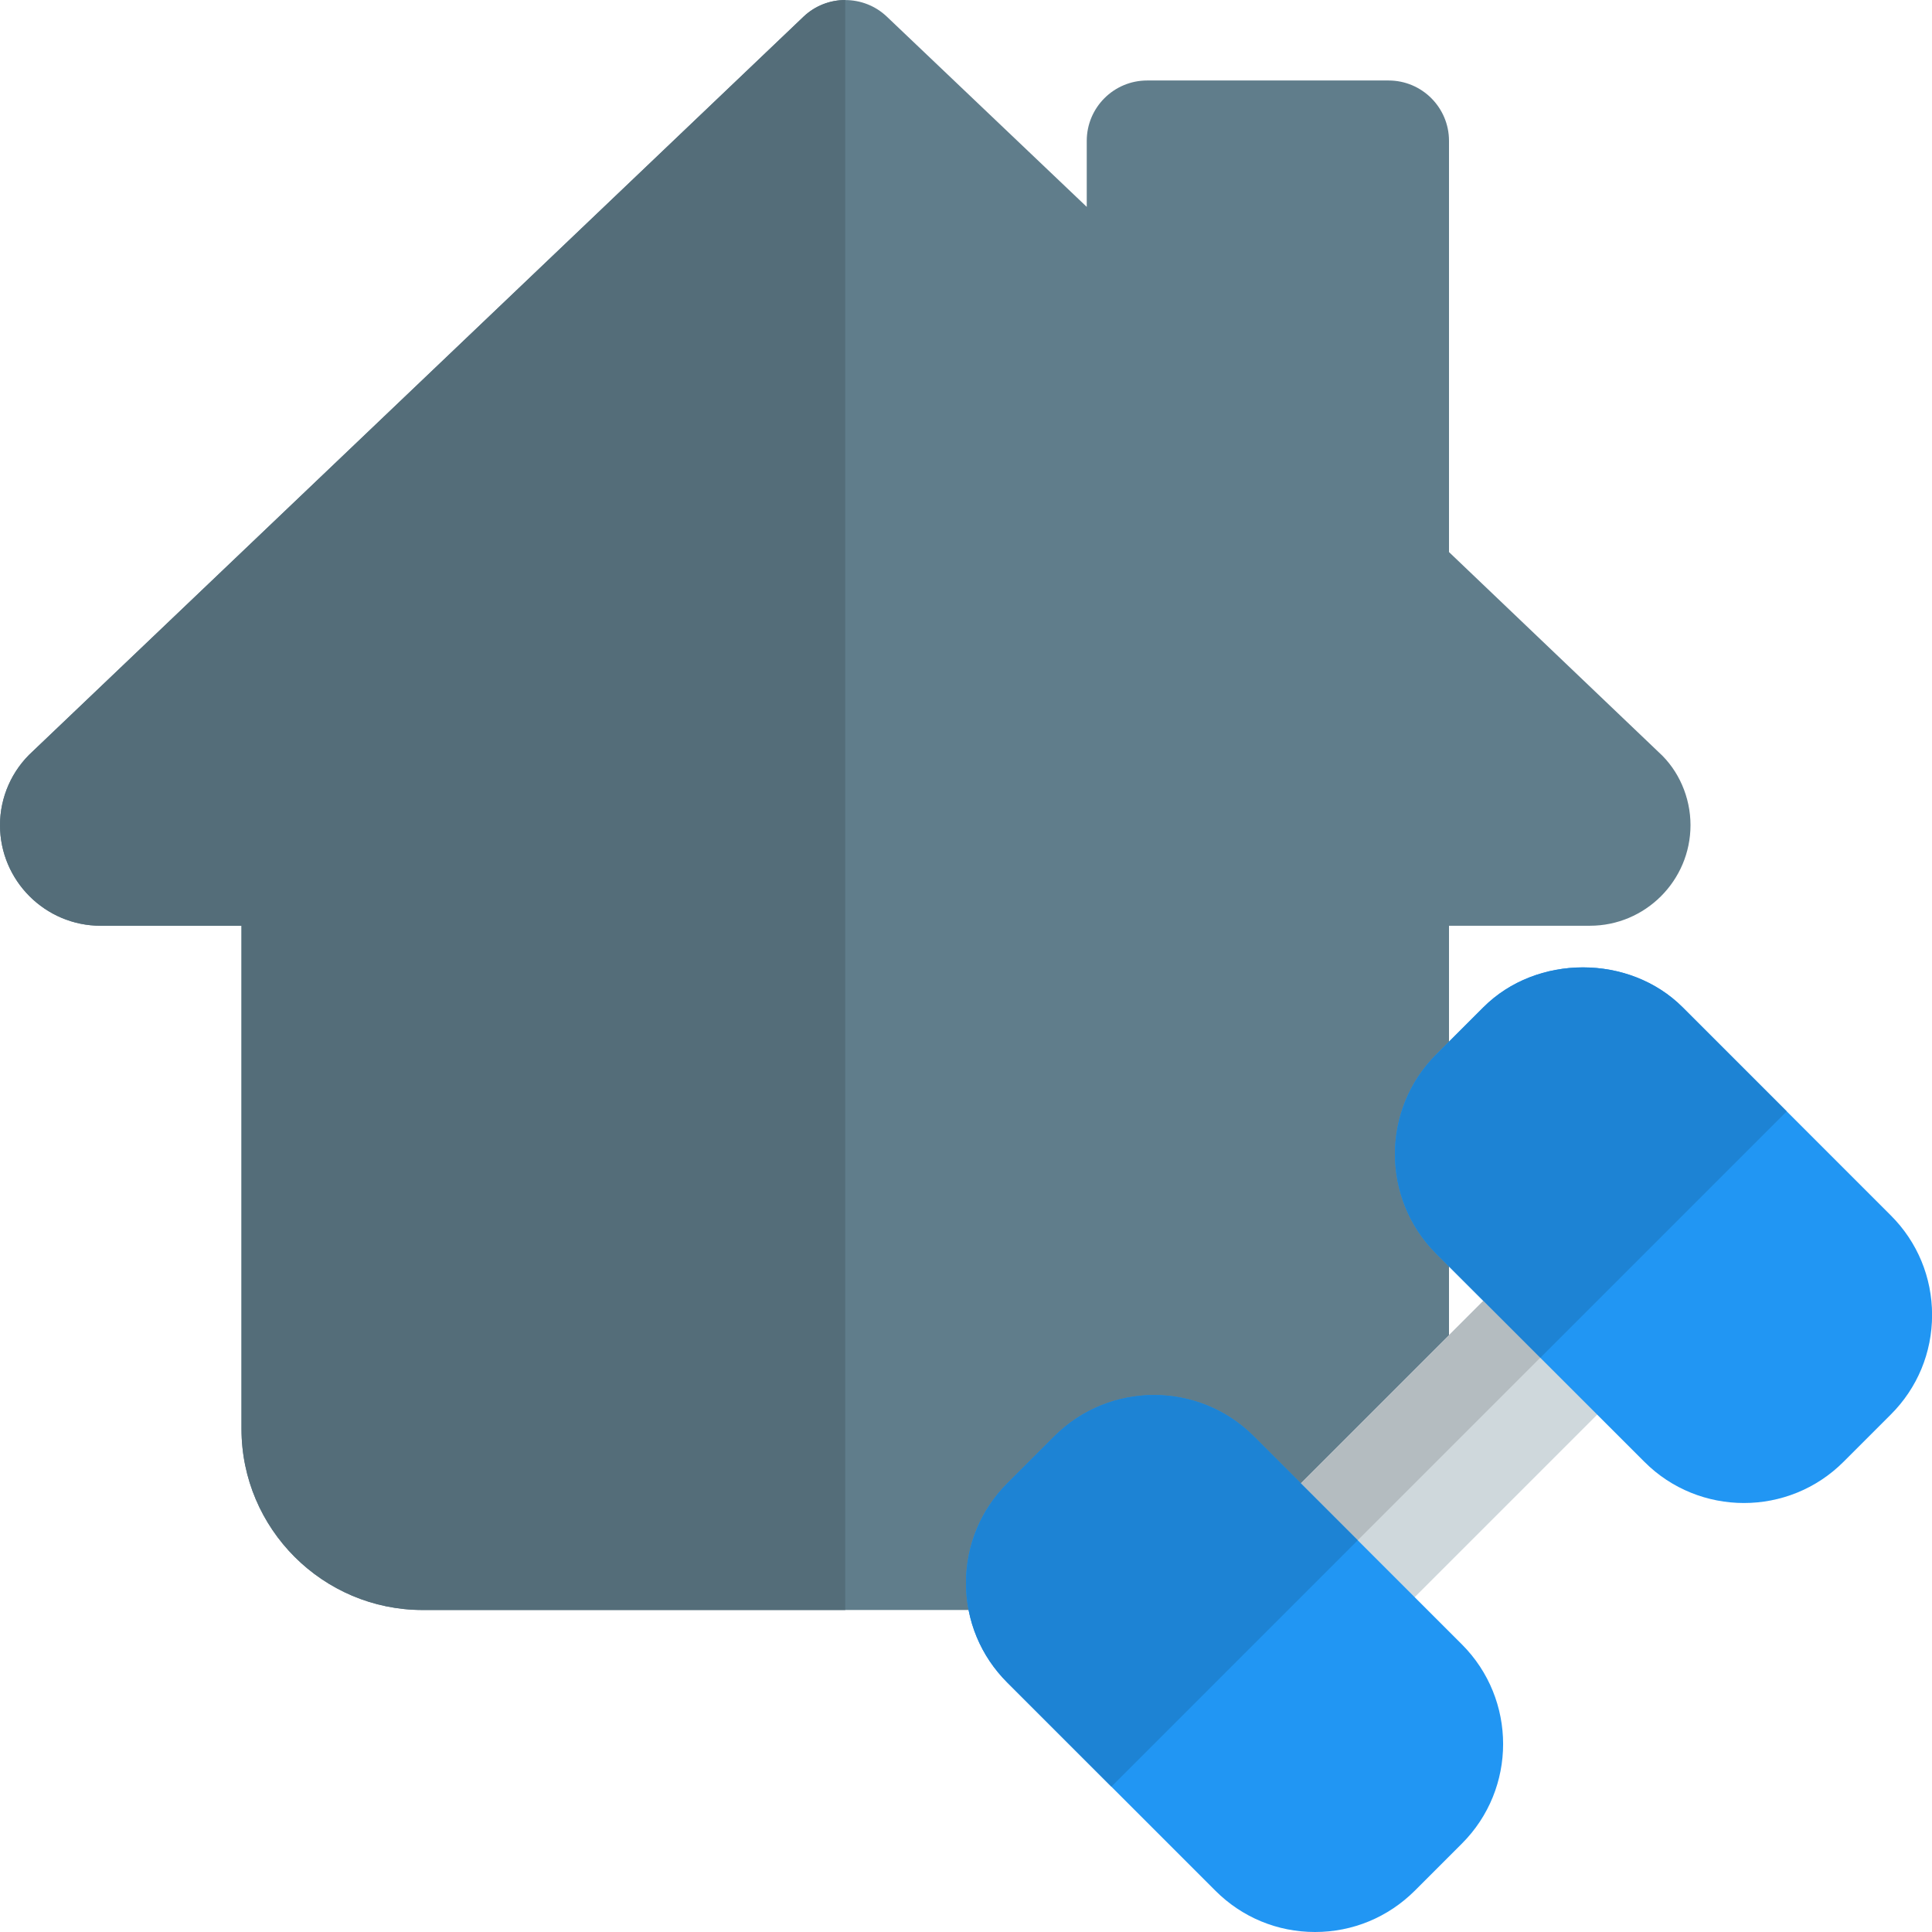 <svg id="color" height="512" viewBox="0 0 24 24" width="512" xmlns="http://www.w3.org/2000/svg"><path d="m15.75 20h-10.5c-1.24 0-2.25-1.01-2.25-2.25v-6.25h-1.75c-.689 0-1.25-.561-1.25-1.25 0-.348.148-.682.406-.916l9.576-9.127c.29-.275.746-.275 1.035 0l2.483 2.363v-.82c0-.414.336-.75.75-.75h3c.414 0 .75.336.75.75v5.108l2.607 2.488c.245.222.393.556.393.904 0 .689-.561 1.25-1.25 1.25h-1.75v6.25c0 1.24-1.01 2.25-2.25 2.25z" fill="#607d8b"/><path d="m10.5 0c-.186 0-.373.069-.518.207l-9.576 9.127c-.258.234-.406.568-.406.916 0 .689.561 1.25 1.25 1.25h1.75v6.25c0 1.24 1.01 2.25 2.25 2.25h5.25z" fill="#546d79"/><path d="m17.207 20.207-1.414-1.414 3-3 1.414 1.414z" fill="#cfd8dc"/><path d="m16.336 24c-.468 0-.907-.182-1.238-.513l-2.585-2.585c-.331-.331-.513-.77-.513-1.238 0-.467.182-.907.513-1.237l.586-.586c.682-.681 1.792-.682 2.474 0l2.587 2.586c.683.683.683 1.793 0 2.475l-.586.586c-.332.33-.771.512-1.238.512z" fill="#2196f3"/><path d="m21.664 18.671c-.447 0-.896-.17-1.236-.511l-2.587-2.586c-.683-.683-.683-1.793 0-2.475l.586-.586c.661-.661 1.814-.661 2.476 0l2.585 2.585c.331.33.513.77.513 1.237s-.182.907-.513 1.237l-.586.586c-.341.342-.79.513-1.238.513z" fill="#2196f3"/><path d="m18.427 16.159-2.268 2.268.707.707 2.268-2.268z" fill="#b4bcc0"/><g fill="#1d83d4"><path d="m14.336 17.329c-.448 0-.897.171-1.238.511l-.586.586c-.33.331-.512.771-.512 1.238 0 .468.182.907.513 1.237l1.293 1.293 3.061-3.061-.707-.707-.587-.587c-.341-.339-.789-.51-1.237-.51z"/><path d="m19.664 12.017c-.453 0-.907.165-1.237.496l-.586.586c-.683.682-.683 1.792 0 2.475l.586.586.707.707 3.061-3.061-1.292-1.292c-.331-.332-.785-.497-1.239-.497z"/></g></svg>